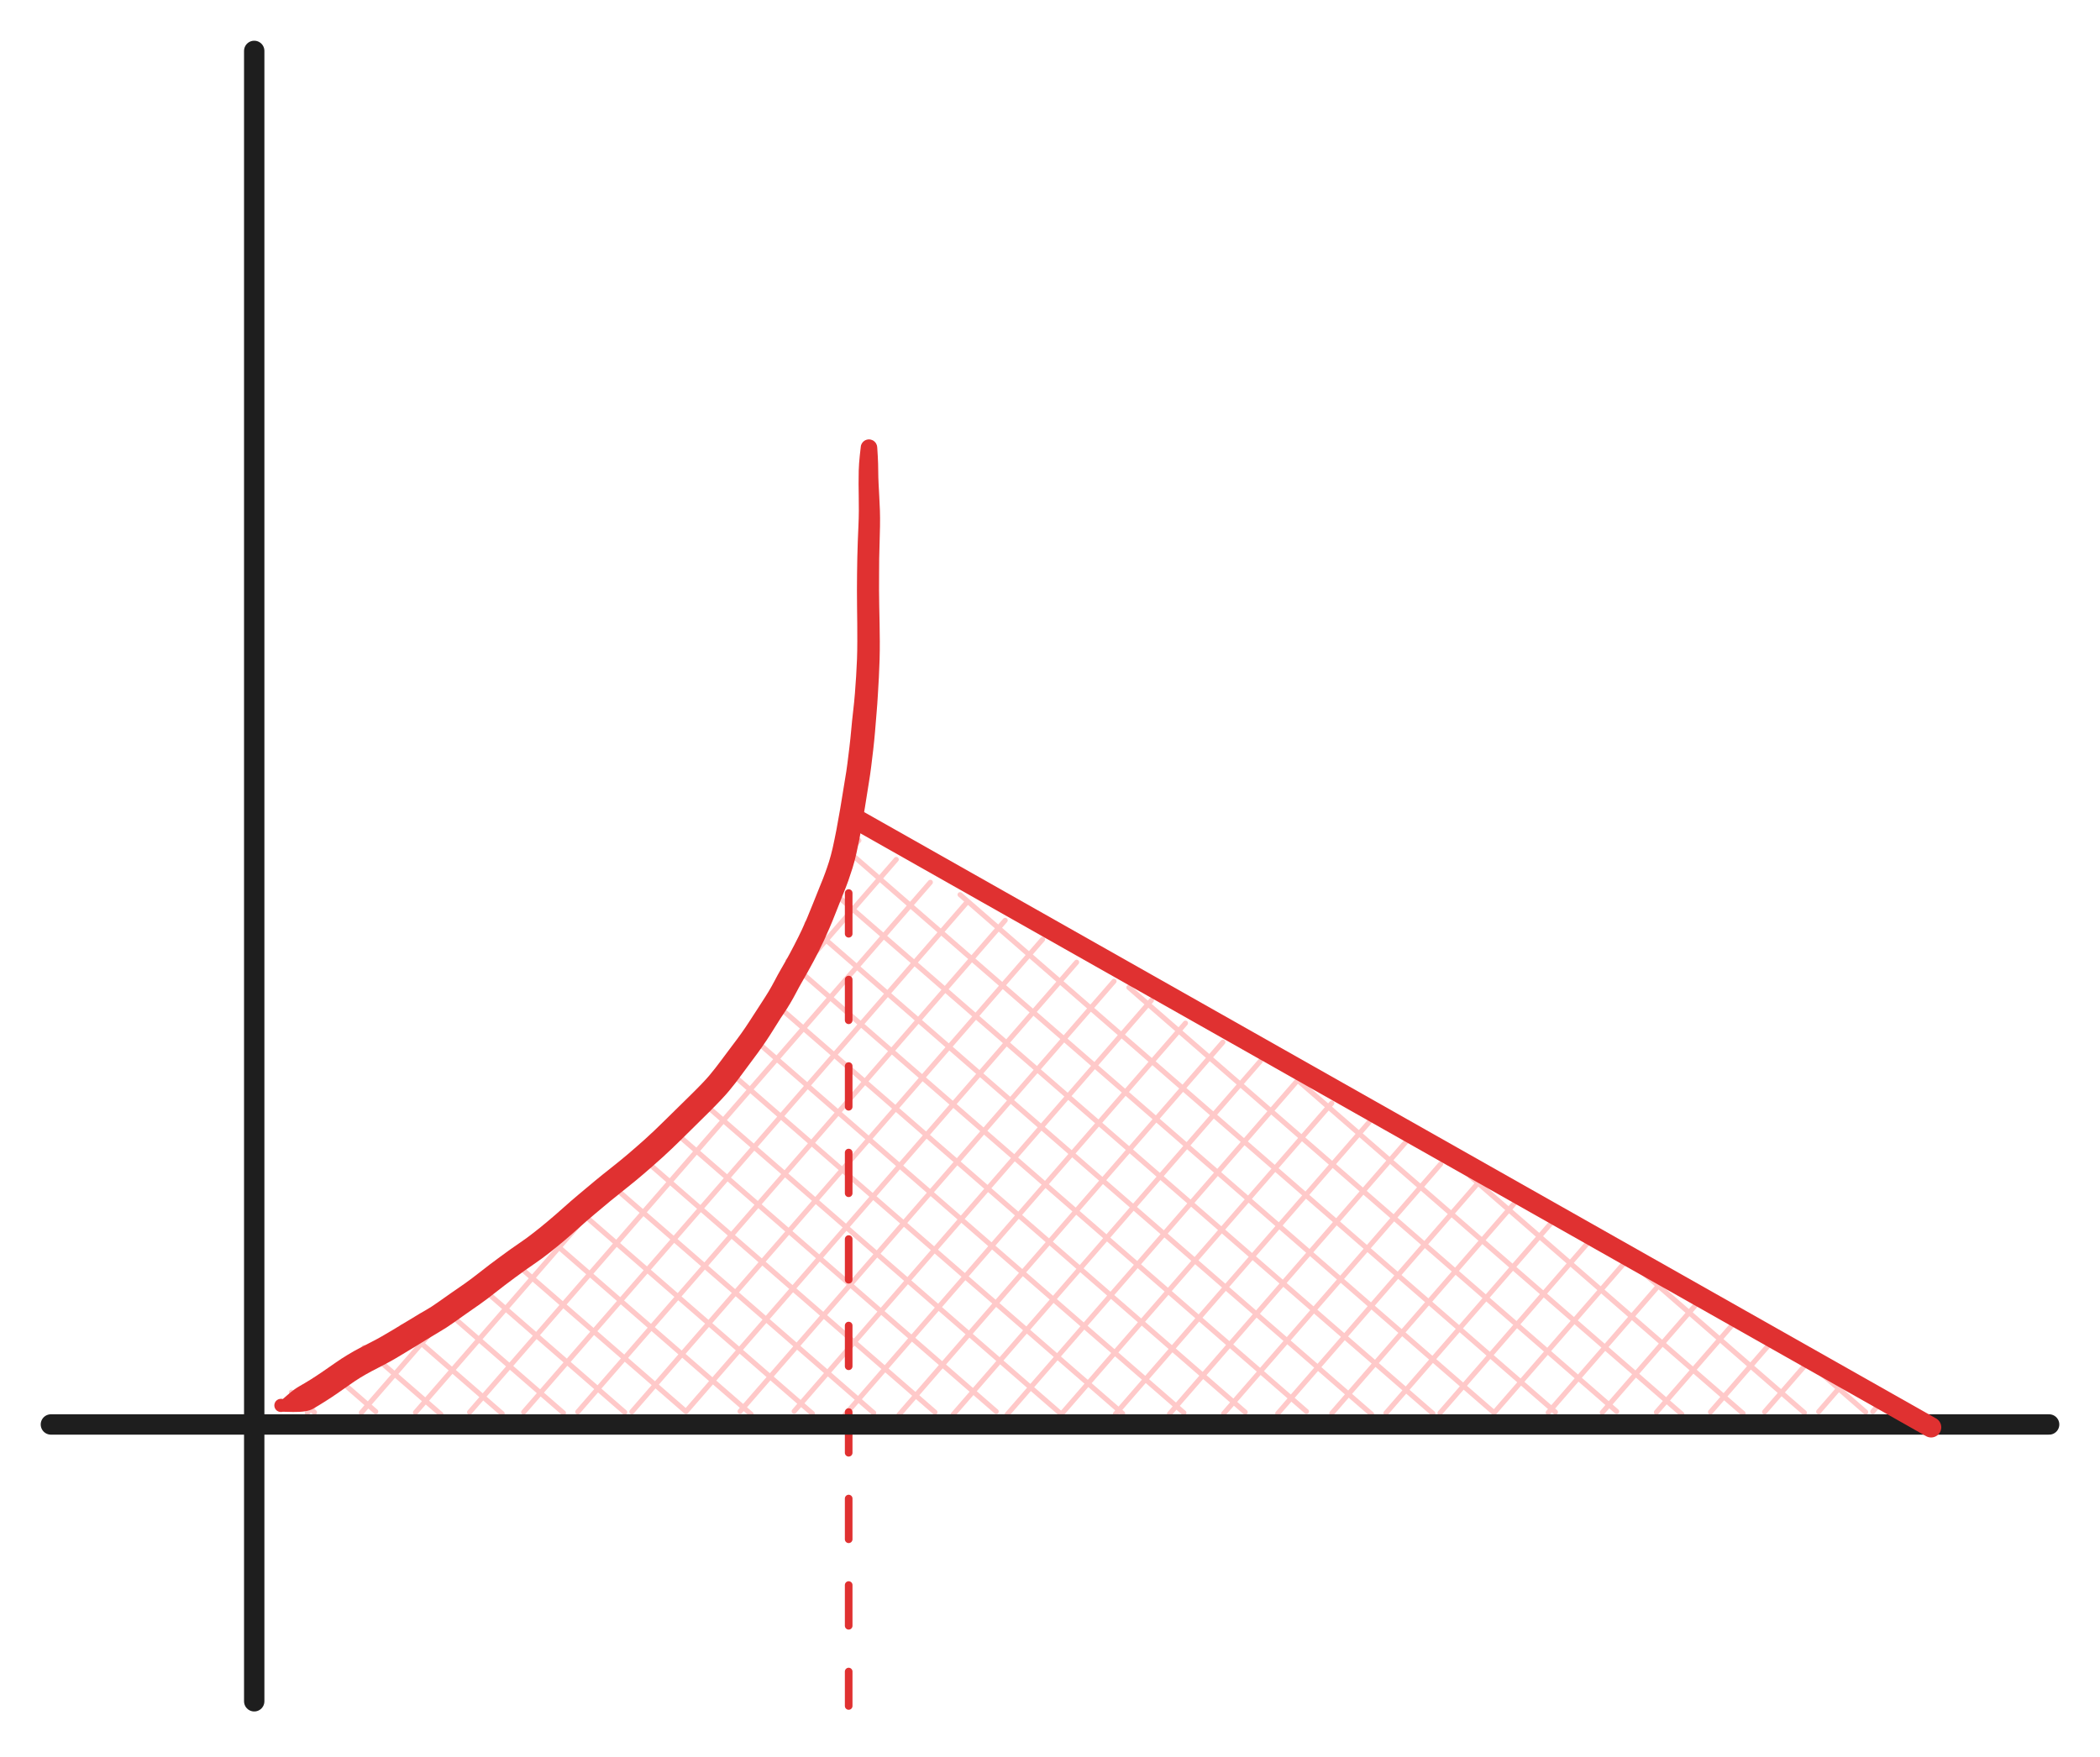 <svg version="1.1" xmlns="http://www.w3.org/2000/svg" viewBox="0 0 412.646 345.275" width="412.646" height="345.275" filter="invert(93%) hue-rotate(180deg)" class="excalidraw-svg">
  <!-- svg-source:excalidraw -->
  
  <defs>
    <style class="style-fonts">
      @font-face {
        font-family: "Virgil";
        src: url("https://excalidraw.com/Virgil.woff2");
      }
      @font-face {
        font-family: "Cascadia";
        src: url("https://excalidraw.com/Cascadia.woff2");
      }
      @font-face {
        font-family: "Assistant";
        src: url("https://excalidraw.com/Assistant-Regular.woff2");
      }
    </style>
    
  </defs>
  <g stroke-linecap="round"><g transform="translate(49.753 277.688) rotate(0 161.537 -56.698)" fill-rule="evenodd"><path d="M0 0 C0 0, 0 0, 0 0 M0 0 C0 0, 0 0, 0 0 M10.63 -0.03 C13.36 -3.18, 16.09 -6.32, 21.13 -12.11 M10.63 -0.03 C13.97 -3.88, 17.31 -7.72, 21.13 -12.11 M21.26 -0.07 C28.43 -8.32, 35.6 -16.57, 42.25 -24.22 M21.26 -0.07 C29.57 -9.63, 37.89 -19.19, 42.25 -24.22 M116.39 -109.5 C117.27 -110.52, 118.15 -111.53, 119.01 -112.52 M116.39 -109.5 C116.99 -110.19, 117.59 -110.88, 119.01 -112.52 M31.89 -0.1 C45.36 -15.6, 58.83 -31.09, 71.91 -46.14 M31.89 -0.1 C42.88 -12.75, 53.88 -25.39, 71.91 -46.14 M101.43 -80.1 C109.8 -89.73, 118.17 -99.36, 126.36 -108.78 M101.43 -80.1 C107.41 -86.98, 113.38 -93.85, 126.36 -108.78 M42.52 -0.14 C63.72 -24.53, 84.92 -48.92, 133.06 -104.29 M42.52 -0.14 C66.3 -27.49, 90.08 -54.85, 133.06 -104.29 M53.15 -0.17 C75.45 -25.82, 97.74 -51.47, 140.41 -100.55 M53.15 -0.17 C79.71 -30.73, 106.28 -61.29, 140.41 -100.55 M63.78 -0.21 C93.84 -34.79, 123.9 -69.36, 147.76 -96.81 M63.78 -0.21 C91.89 -32.54, 120 -64.88, 147.76 -96.81 M74.41 -0.24 C94.34 -23.16, 114.26 -46.08, 155.11 -93.07 M74.41 -0.24 C100.21 -29.92, 126.02 -59.61, 155.11 -93.07 M85.04 -0.28 C114.8 -34.51, 144.56 -68.74, 161.8 -88.58 M85.04 -0.28 C101.13 -18.79, 117.22 -37.3, 161.8 -88.58 M95.67 -0.31 C111.67 -18.72, 127.67 -37.13, 169.15 -84.84 M95.67 -0.31 C119.63 -27.87, 143.59 -55.44, 169.15 -84.84 M106.3 -0.34 C131.53 -29.37, 156.77 -58.4, 176.5 -81.1 M106.3 -0.34 C130.85 -28.59, 155.4 -56.83, 176.5 -81.1 M116.27 0.38 C131.82 -17.5, 147.36 -35.38, 183.19 -76.61 M116.27 0.38 C136.87 -23.31, 157.46 -47, 183.19 -76.61 M126.91 0.34 C143.8 -19.09, 160.69 -38.53, 190.54 -72.87 M126.91 0.34 C149.89 -26.1, 172.87 -52.54, 190.54 -72.87 M137.54 0.31 C156.29 -21.27, 175.05 -42.85, 197.89 -69.13 M137.54 0.31 C161.24 -26.96, 184.94 -54.23, 197.89 -69.13 M148.17 0.27 C162.68 -16.43, 177.2 -33.13, 205.24 -65.39 M148.17 0.27 C170.65 -25.59, 193.13 -51.45, 205.24 -65.39 M158.8 0.24 C171.01 -13.82, 183.23 -27.87, 211.94 -60.89 M158.8 0.24 C172.23 -15.22, 185.66 -30.67, 211.94 -60.89 M169.43 0.2 C180.94 -13.04, 192.44 -26.28, 219.29 -57.16 M169.43 0.2 C186.45 -19.38, 203.48 -38.97, 219.29 -57.16 M180.06 0.17 C195.09 -17.12, 210.12 -34.42, 226.64 -53.42 M180.06 0.17 C194.19 -16.09, 208.33 -32.36, 226.64 -53.42 M190.69 0.13 C201.6 -12.42, 212.52 -24.98, 233.33 -48.92 M190.69 0.13 C200.98 -11.71, 211.27 -23.55, 233.33 -48.92 M201.32 0.1 C212.27 -12.5, 223.22 -25.1, 240.68 -45.18 M201.32 0.1 C213.29 -13.67, 225.26 -27.44, 240.68 -45.18 M211.95 0.06 C224.47 -14.34, 236.99 -28.74, 248.03 -41.44 M211.95 0.06 C221.86 -11.34, 231.77 -22.74, 248.03 -41.44 M222.58 0.03 C233.79 -12.87, 245.01 -25.78, 255.38 -37.71 M222.58 0.03 C234.31 -13.47, 246.04 -26.97, 255.38 -37.71 M233.21 0 C241.22 -9.22, 249.23 -18.44, 262.07 -33.21 M233.21 0 C243.78 -12.17, 254.36 -24.34, 262.07 -33.21 M243.84 -0.04 C251.91 -9.33, 259.98 -18.61, 269.42 -29.47 M243.84 -0.04 C251.79 -9.19, 259.75 -18.35, 269.42 -29.47 M254.47 -0.07 C262.88 -9.76, 271.3 -19.44, 276.77 -25.73 M254.47 -0.07 C263.06 -9.96, 271.65 -19.84, 276.77 -25.73 M265.1 -0.11 C271.65 -7.65, 278.2 -15.19, 283.47 -21.24 M265.1 -0.11 C271.61 -7.6, 278.12 -15.09, 283.47 -21.24 M275.73 -0.14 C280.74 -5.91, 285.76 -11.68, 290.82 -17.5 M275.73 -0.14 C280.91 -6.1, 286.09 -12.06, 290.82 -17.5 M286.36 -0.18 C290.84 -5.34, 295.33 -10.5, 298.17 -13.76 M286.36 -0.18 C288.98 -3.2, 291.61 -6.22, 298.17 -13.76 M296.99 -0.21 C300.27 -3.99, 303.55 -7.77, 305.52 -10.02 M296.99 -0.21 C300.37 -4.11, 303.76 -8, 305.52 -10.02 M307.62 -0.25 C308.79 -1.6, 309.96 -2.94, 312.21 -5.53 M307.62 -0.25 C309.42 -2.32, 311.23 -4.4, 312.21 -5.53 M318.25 -0.28 C318.68 -0.78, 319.12 -1.29, 319.56 -1.79 M318.25 -0.28 C318.57 -0.65, 318.89 -1.02, 319.56 -1.79 M0 0 C0 0, 0 0, 0 0 M0 0 C0 0, 0 0, 0 0 M12.04 -0.13 C10.53 -1.45, 9.02 -2.76, 7.51 -4.07 M12.04 -0.13 C10.53 -1.45, 9.01 -2.77, 7.51 -4.07 M24.08 -0.27 C22.03 -2.05, 19.98 -3.83, 15.03 -8.14 M24.08 -0.27 C21.61 -2.41, 19.14 -4.56, 15.03 -8.14 M36.88 0.26 C32.42 -3.61, 27.97 -7.48, 21.78 -12.86 M36.88 0.26 C33.11 -3.02, 29.35 -6.29, 21.78 -12.86 M48.92 0.12 C44.14 -4.03, 39.36 -8.19, 29.3 -16.93 M48.92 0.12 C43.88 -4.26, 38.84 -8.64, 29.3 -16.93 M60.96 -0.01 C54.06 -6.01, 47.16 -12.01, 36.81 -21 M60.96 -0.01 C53.19 -6.77, 45.41 -13.53, 36.81 -21 M73 -0.14 C62.48 -9.29, 51.96 -18.43, 43.57 -25.73 M73 -0.14 C64.38 -7.64, 55.76 -15.13, 43.57 -25.73 M85.04 -0.28 C73.61 -10.21, 62.18 -20.15, 50.32 -30.45 M85.04 -0.28 C77.16 -7.13, 69.28 -13.98, 50.32 -30.45 M97.84 0.25 C88.9 -7.52, 79.96 -15.29, 57.08 -35.18 M97.84 0.25 C82.44 -13.14, 67.04 -26.53, 57.08 -35.18 M109.88 0.11 C100.27 -8.24, 90.66 -16.59, 63.09 -40.56 M109.88 0.11 C91.94 -15.48, 74.01 -31.07, 63.09 -40.56 M121.92 -0.02 C109.56 -10.76, 97.2 -21.5, 69.84 -45.29 M121.92 -0.02 C108.78 -11.44, 95.63 -22.87, 69.84 -45.29 M133.96 -0.15 C119.62 -12.62, 105.28 -25.08, 76.6 -50.01 M133.96 -0.15 C113.7 -17.77, 93.44 -35.38, 76.6 -50.01 M146 -0.29 C122.2 -20.97, 98.4 -41.66, 82.6 -55.39 M146 -0.29 C133.28 -11.34, 120.57 -22.39, 82.6 -55.39 M158.8 0.24 C134.12 -21.22, 109.43 -42.67, 89.36 -60.12 M158.8 0.24 C141.92 -14.43, 125.05 -29.09, 89.36 -60.12 M170.84 0.1 C143.57 -23.59, 116.31 -47.29, 93.86 -66.81 M170.84 0.1 C151.55 -16.66, 132.26 -33.43, 93.86 -66.81 M182.88 -0.03 C151.3 -27.48, 119.71 -54.94, 97.59 -74.16 M182.88 -0.03 C157.09 -22.45, 131.3 -44.87, 97.59 -74.16 M194.92 -0.16 C171.51 -20.51, 148.11 -40.86, 101.33 -81.51 M194.92 -0.16 C159.91 -30.6, 124.9 -61.03, 101.33 -81.51 M206.96 -0.3 C176.46 -26.81, 145.96 -53.32, 105.07 -88.86 M206.96 -0.3 C173.83 -29.1, 140.7 -57.9, 105.07 -88.86 M219.75 0.23 C186.89 -28.34, 154.02 -56.91, 108.81 -96.21 M219.75 0.23 C187.95 -27.42, 156.14 -55.07, 108.81 -96.21 M231.8 0.09 C195.59 -31.38, 159.39 -62.85, 112.55 -103.56 M231.8 0.09 C202.14 -25.68, 172.48 -51.46, 112.55 -103.56 M243.84 -0.04 C207.91 -31.27, 171.98 -62.5, 116.29 -110.91 M243.84 -0.04 C212.25 -27.5, 180.66 -54.96, 116.29 -110.91 M255.88 -0.17 C220.74 -30.72, 185.6 -61.26, 138.9 -101.86 M255.88 -0.17 C214.45 -36.18, 173.03 -72.19, 138.9 -101.86 M267.92 -0.3 C234.19 -29.62, 200.47 -58.94, 172.07 -83.62 M267.92 -0.3 C243 -21.97, 218.08 -43.63, 172.07 -83.62 M280.71 0.22 C253.31 -23.61, 225.9 -47.43, 205.24 -65.39 M280.71 0.22 C260.62 -17.25, 240.52 -34.72, 205.24 -65.39 M292.75 0.08 C281.59 -9.62, 270.42 -19.33, 239.17 -46.5 M292.75 0.08 C278.26 -12.51, 263.77 -25.11, 239.17 -46.5 M304.8 -0.05 C294.35 -9.12, 283.91 -18.2, 272.34 -28.26 M304.8 -0.05 C293.31 -10.03, 281.82 -20.02, 272.34 -28.26 M316.84 -0.18 C313.57 -3.02, 310.3 -5.86, 306.27 -9.37 M316.84 -0.18 C312.93 -3.58, 309.02 -6.97, 306.27 -9.37" stroke="#ffc9c9" stroke-width="1" fill="none"/><path d="M0 0 C91.2 0, 182.4 0, 323.07 0 M323.07 0 C260.22 -34.71, 197.37 -69.42, 117.74 -113.4 M117.74 -113.4 C108.6 -95.5, 99.47 -77.61, 91.41 -61.8 M91.41 -61.8 C72.88 -47.57, 54.36 -33.34, 43.34 -24.87 M43.34 -24.87 C31.64 -18.16, 19.93 -11.44, 0 0 M0 0 C0 0, 0 0, 0 0" stroke="transparent" stroke-width="2.5" fill="none" stroke-dasharray="8 10"/></g></g><mask/><g stroke-linecap="round"><g transform="translate(166.763 158.511) rotate(0 -5.329070518200751e-15 88.382)"><path d="M0 0 C0 64.59, 0 129.18, 0 176.76" stroke="#e03131" stroke-width="1.5" fill="none" stroke-dasharray="8 9"/></g></g><mask/><g stroke-linecap="round"><g transform="translate(10 279.95) rotate(0 196.323 0)"><path d="M0 0 C89.84 0, 179.69 0, 392.65 0 M0 0 C138.7 0, 277.41 0, 392.65 0" stroke="#1e1e1e" stroke-width="4" fill="none"/></g></g><mask/><g stroke-linecap="round"><g transform="translate(49.954 334.353) rotate(0 7.105427357601002e-15 -162.176)"><path d="M0 0 C0 -112.26, 0 -224.51, 0 -324.35 M0 0 C0 -72.76, 0 -145.52, 0 -324.35" stroke="#1e1e1e" stroke-width="4" fill="none"/></g></g><mask/><g stroke-linecap="round"><g transform="translate(168.605 161.217) rotate(0 105.427 59.647)"><path d="M0 0 C51.78 29.29, 103.55 58.59, 210.85 119.29 M0 0 C82.5 46.67, 164.99 93.35, 210.85 119.29" stroke="#e03131" stroke-width="4" fill="none"/></g></g><mask/><g transform="translate(170.749 87.975) rotate(0 -57.801 94.389)" stroke="none"><path fill="#e03131" d="M 1.63,0.03 Q 1.63,0.03 1.73,1.63 1.82,3.22 1.82,4.55 1.83,5.89 1.89,7.03 1.94,8.18 2.02,9.49 2.10,10.81 2.15,12.31 2.20,13.82 2.17,15.44 2.14,17.05 2.09,18.68 2.03,20.31 2.01,21.79 1.99,23.26 1.99,24.84 1.98,26.42 1.98,28.01 1.98,29.60 2.02,31.23 2.06,32.86 2.09,34.59 2.11,36.32 2.13,38.07 2.14,39.82 2.09,41.62 2.04,43.41 1.95,45.11 1.85,46.81 1.75,48.58 1.65,50.35 1.49,52.21 1.34,54.07 1.19,55.85 1.04,57.62 0.84,59.35 0.64,61.09 0.44,62.68 0.24,64.27 0.00,65.72 -0.24,67.17 -0.43,68.42 -0.62,69.67 -0.80,70.74 -0.98,71.82 -1.33,73.86 -1.68,75.91 -1.90,77.05 -2.12,78.20 -2.47,79.74 -2.81,81.28 -3.23,82.62 -3.66,83.97 -4.06,85.12 -4.47,86.27 -5.15,87.93 -5.82,89.59 -6.53,91.41 -7.24,93.23 -7.77,94.44 -8.29,95.65 -8.80,96.77 -9.31,97.88 -9.83,98.91 -10.35,99.93 -10.88,100.93 -11.41,101.93 -11.99,102.96 -12.57,104.00 -13.16,105.02 -13.75,106.04 -14.30,107.10 -14.85,108.16 -15.47,109.20 -16.09,110.25 -16.74,111.21 -17.40,112.17 -18.03,113.20 -18.66,114.22 -19.39,115.36 -20.12,116.51 -21.01,117.78 -21.90,119.05 -22.96,120.45 -24.02,121.85 -25.11,123.35 -26.20,124.86 -27.43,126.34 -28.65,127.83 -31.64,130.80 -34.64,133.76 -36.68,135.78 -38.72,137.80 -40.58,139.49 -42.45,141.17 -44.17,142.65 -45.88,144.12 -47.58,145.46 -49.27,146.79 -50.80,148.05 -52.32,149.31 -53.85,150.60 -55.38,151.88 -56.79,153.15 -58.19,154.42 -59.73,155.73 -61.27,157.03 -62.75,158.20 -64.23,159.37 -65.83,160.46 -67.44,161.55 -69.58,163.13 -71.72,164.71 -73.32,165.98 -74.92,167.25 -76.44,168.33 -77.96,169.40 -79.30,170.33 -80.63,171.25 -81.85,172.13 -83.07,173.00 -84.37,173.75 -85.67,174.51 -86.71,175.16 -87.75,175.81 -88.86,176.48 -89.98,177.14 -91.00,177.78 -92.01,178.41 -93.12,179.05 -94.22,179.69 -95.38,180.29 -96.54,180.89 -97.69,181.49 -98.84,182.10 -99.91,182.75 -100.98,183.41 -102.06,184.18 -103.15,184.95 -104.37,185.80 -105.60,186.65 -106.85,187.44 -108.11,188.24 -109.26,188.90 -110.42,189.56 -113.17,189.52 -115.92,189.49 -116.11,189.39 -116.30,189.30 -116.45,189.15 -116.61,189.00 -116.70,188.81 -116.80,188.63 -116.83,188.41 -116.86,188.20 -116.82,188.00 -116.78,187.79 -116.68,187.60 -116.58,187.41 -116.42,187.27 -116.26,187.13 -116.07,187.04 -115.87,186.96 -115.66,186.94 -115.45,186.92 -115.24,186.97 -115.04,187.02 -114.86,187.13 -114.68,187.24 -114.54,187.41 -114.41,187.57 -114.33,187.77 -114.26,187.97 -114.25,188.18 -114.24,188.39 -114.30,188.60 -114.36,188.80 -114.49,188.98 -114.61,189.15 -114.78,189.27 -114.95,189.40 -115.15,189.46 -115.36,189.53 -115.57,189.52 -115.78,189.52 -115.98,189.45 -116.18,189.38 -116.35,189.25 -116.52,189.11 -116.63,188.94 -116.75,188.76 -116.80,188.55 -116.85,188.35 -116.84,188.13 -116.82,187.92 -116.74,187.73 -116.66,187.53 -116.52,187.37 -116.38,187.21 -116.19,187.11 -116.01,187.00 -115.80,186.96 -115.59,186.92 -115.38,186.94 -115.17,186.97 -115.17,186.97 -115.17,186.97 -114.07,186.02 -112.97,185.06 -111.92,184.46 -110.86,183.86 -109.70,183.14 -108.54,182.41 -107.32,181.57 -106.11,180.74 -104.88,179.88 -103.66,179.02 -102.44,178.29 -101.22,177.55 -100.05,176.94 -98.88,176.33 -97.83,175.79 -96.77,175.26 -95.73,174.66 -94.69,174.07 -93.63,173.43 -92.57,172.78 -91.50,172.14 -90.43,171.51 -89.31,170.82 -88.18,170.12 -87.09,169.51 -86.01,168.90 -84.75,168.00 -83.50,167.09 -82.18,166.19 -80.86,165.28 -79.45,164.30 -78.05,163.31 -76.38,161.99 -74.71,160.66 -72.48,159.03 -70.26,157.39 -68.79,156.40 -67.33,155.42 -65.92,154.31 -64.50,153.21 -63.02,151.96 -61.53,150.71 -60.06,149.39 -58.59,148.07 -57.04,146.77 -55.50,145.48 -53.93,144.17 -52.36,142.87 -50.74,141.60 -49.12,140.33 -47.44,138.91 -45.77,137.49 -43.98,135.89 -42.20,134.28 -40.16,132.26 -38.11,130.23 -35.28,127.46 -32.45,124.69 -31.31,123.32 -30.17,121.95 -29.04,120.42 -27.91,118.89 -26.90,117.56 -25.89,116.24 -25.05,115.06 -24.21,113.88 -23.50,112.77 -22.79,111.67 -21.52,109.72 -20.25,107.77 -19.69,106.84 -19.14,105.92 -18.54,104.78 -17.94,103.63 -17.36,102.62 -16.78,101.61 -16.23,100.65 -15.68,99.69 -14.69,97.78 -13.70,95.86 -13.21,94.80 -12.71,93.74 -12.23,92.62 -11.75,91.50 -11.01,89.63 -10.28,87.76 -9.64,86.21 -8.99,84.65 -8.61,83.59 -8.22,82.53 -7.85,81.37 -7.49,80.21 -7.15,78.76 -6.82,77.30 -6.40,75.14 -5.99,72.97 -5.65,70.96 -5.31,68.94 -5.11,67.66 -4.91,66.38 -4.68,65.03 -4.44,63.68 -4.24,62.11 -4.04,60.53 -3.84,58.87 -3.64,57.21 -3.48,55.41 -3.32,53.60 -3.11,51.82 -2.90,50.04 -2.76,48.29 -2.62,46.54 -2.52,44.91 -2.42,43.28 -2.35,41.56 -2.29,39.84 -2.29,38.10 -2.29,36.36 -2.30,34.66 -2.30,32.96 -2.34,31.27 -2.37,29.59 -2.36,27.99 -2.35,26.39 -2.34,24.79 -2.32,23.19 -2.29,21.67 -2.26,20.16 -2.20,18.54 -2.13,16.92 -2.07,15.40 -2.00,13.88 -1.99,12.42 -1.99,10.97 -2.01,9.63 -2.04,8.29 -2.04,7.06 -2.05,5.84 -2.01,4.48 -1.97,3.13 -1.80,1.54 -1.63,-0.03 -1.60,-0.23 -1.58,-0.43 -1.50,-0.61 -1.43,-0.79 -1.31,-0.95 -1.20,-1.11 -1.04,-1.24 -0.89,-1.37 -0.72,-1.45 -0.54,-1.54 -0.35,-1.58 -0.15,-1.63 0.03,-1.62 0.23,-1.62 0.42,-1.56 0.61,-1.51 0.79,-1.42 0.96,-1.32 1.10,-1.19 1.25,-1.05 1.36,-0.89 1.46,-0.72 1.53,-0.53 1.60,-0.35 1.61,-0.15 1.63,0.03 1.63,0.03 L 1.63,0.03 Z"/></g></svg>
